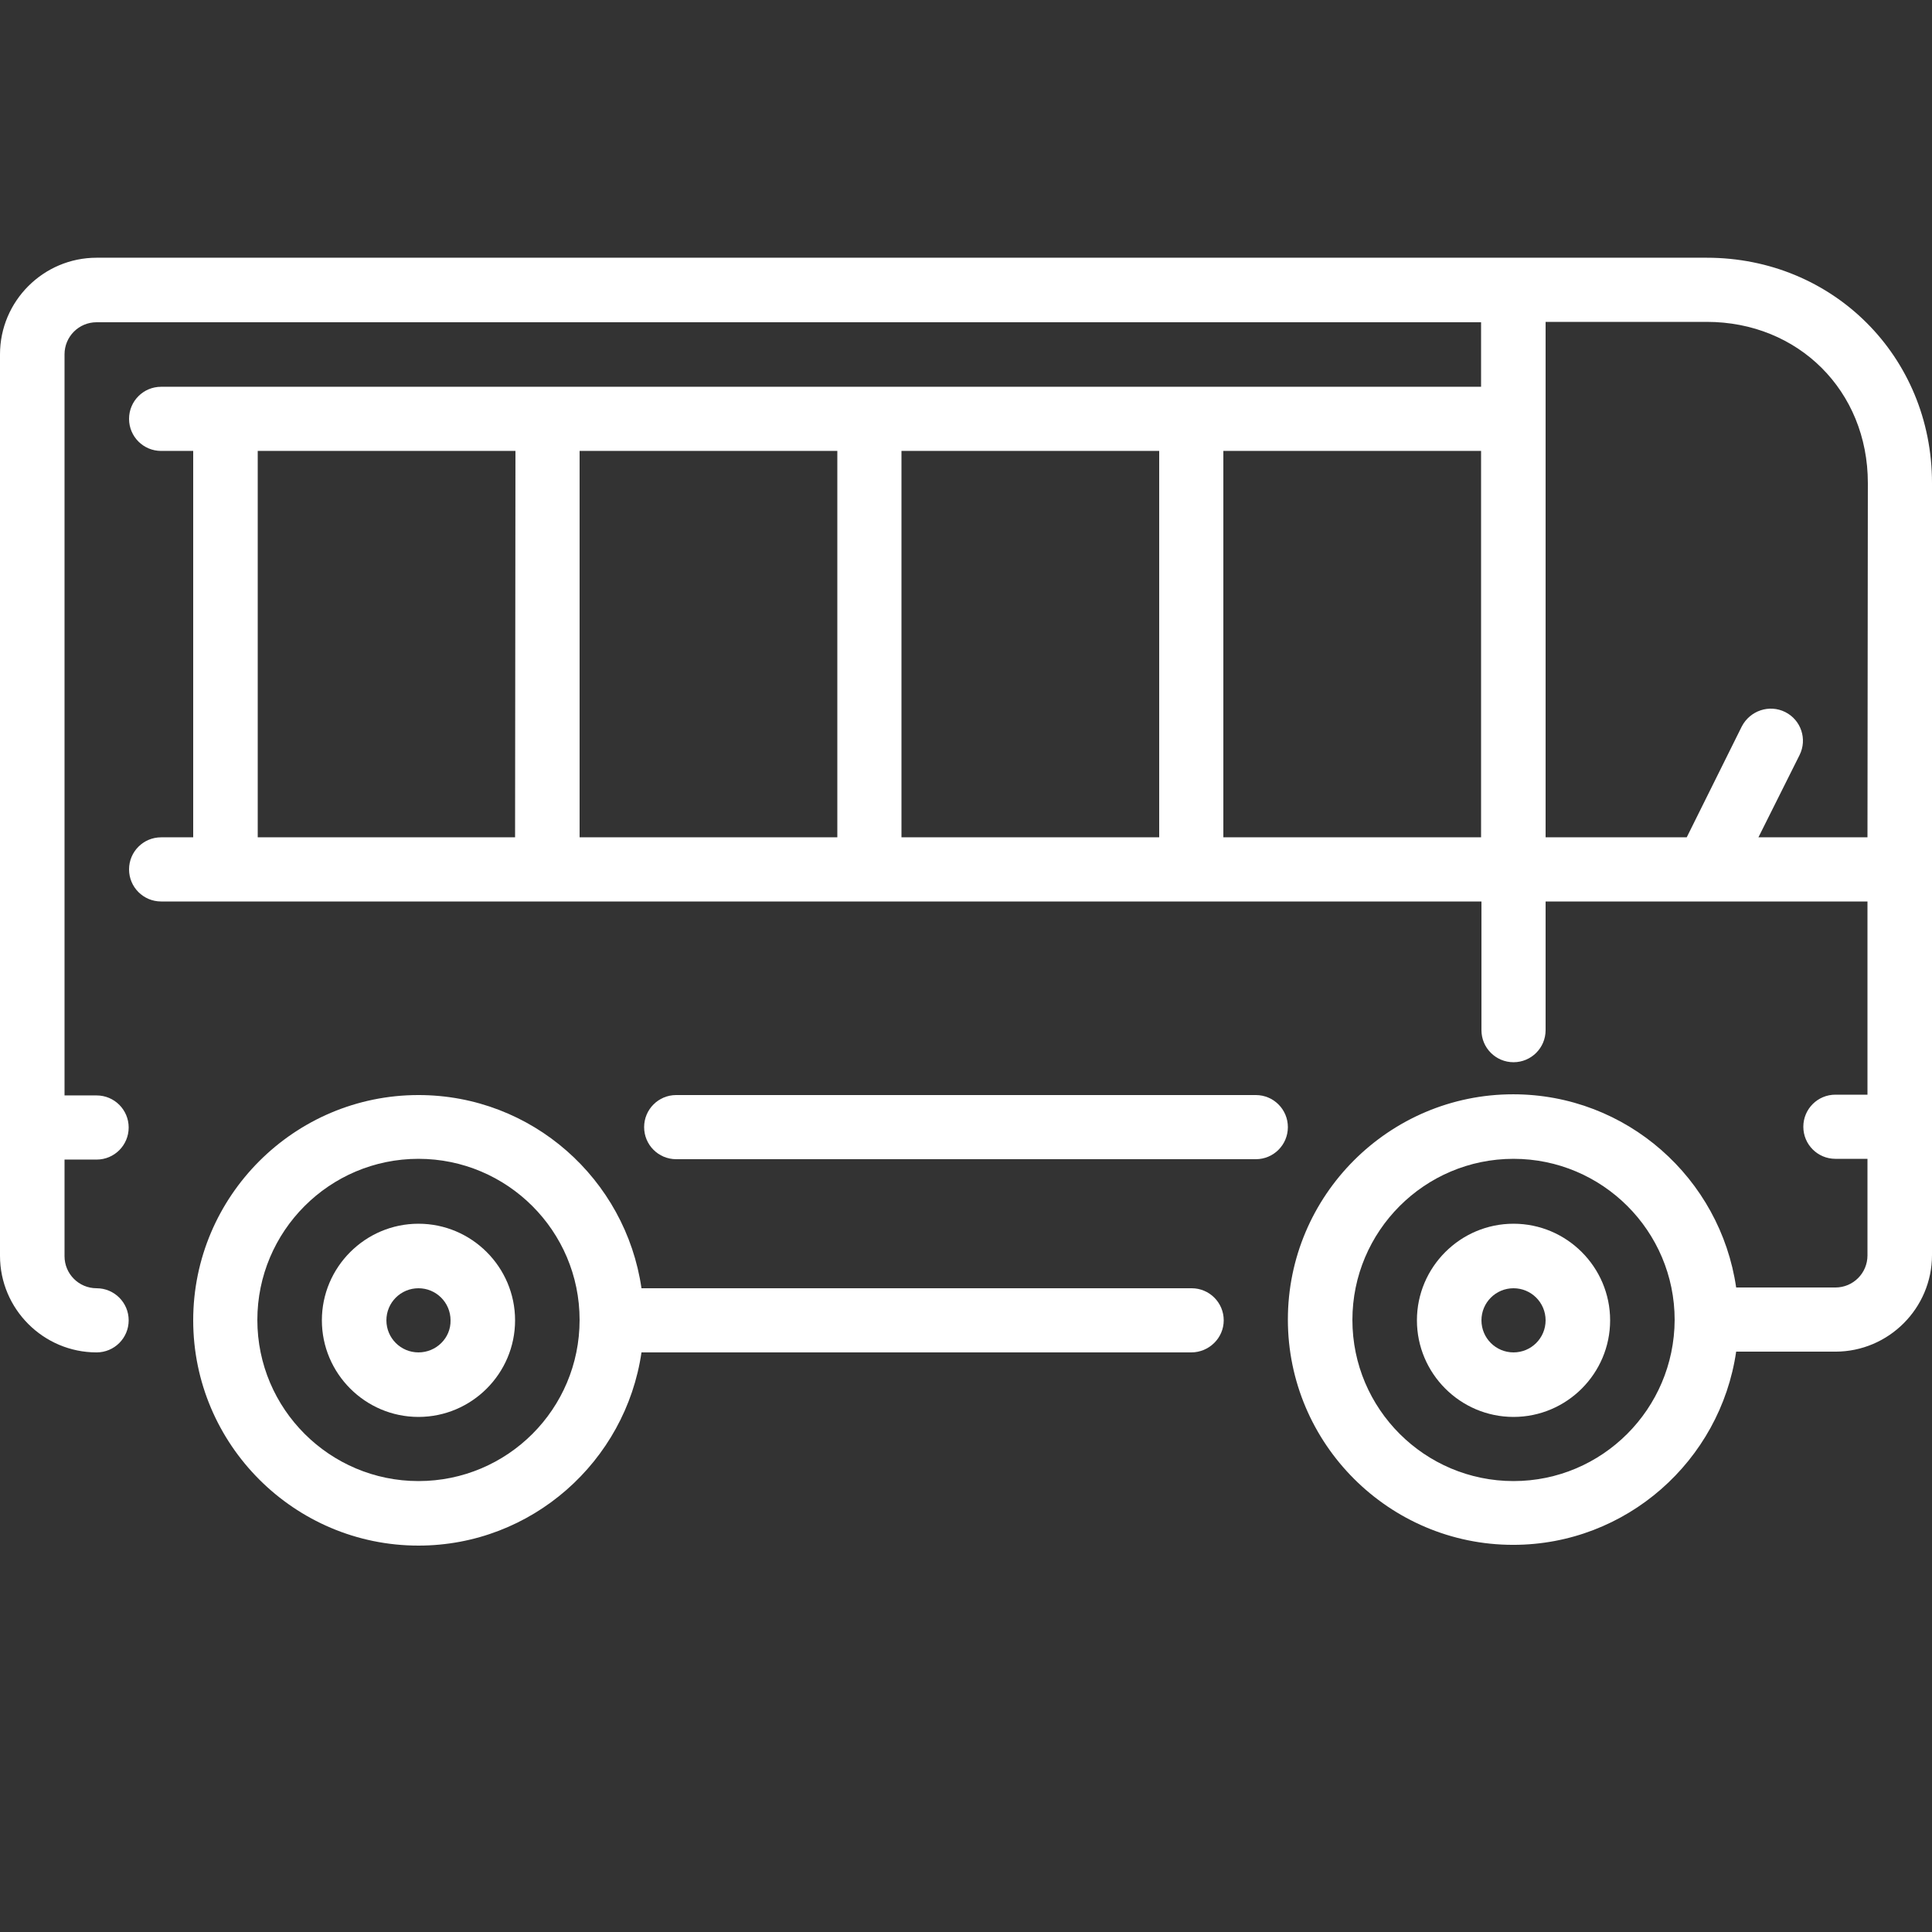 <?xml version="1.0" encoding="utf-8"?>
<!-- Generator: Adobe Illustrator 20.0.0, SVG Export Plug-In . SVG Version: 6.00 Build 0)  -->
<svg version="1.1" id="Layer_1" xmlns="http://www.w3.org/2000/svg" xmlns:xlink="http://www.w3.org/1999/xlink" x="0px" y="0px"
	 viewBox="0 0 512 512" style="enable-background:new 0 0 512 512;" xml:space="preserve">
<rect x="0" y="0" width="512" height="512" fill="#333333" stroke="none"/>
<style type="text/css">
	.st0{fill:#FFFFFF;}
</style>
<g>
	<g>
		<g>
			<path class="st0" d="M110.9,324.3c-14.1,0-25.6,11.5-25.6,25.6s11.5,25.6,25.6,25.6s25.6-11.5,25.6-25.6S125,324.3,110.9,324.3z
				 M110.9,358.4c-4.7,0-8.5-3.8-8.5-8.5s3.8-8.5,8.5-8.5s8.5,3.8,8.5,8.5C119.5,354.6,115.6,358.4,110.9,358.4z"/>
			<path class="st0" d="M452.3,68.3H25.6C11.5,68.3,0,79.8,0,93.9v238.9c0,14.1,11.5,25.6,25.6,25.6c4.7,0,8.5-3.8,8.5-8.5
				s-3.8-8.5-8.5-8.5s-8.5-3.8-8.5-8.5v-25.6h8.5c4.7,0,8.5-3.8,8.5-8.5s-3.8-8.5-8.5-8.5h-8.5V93.9c0-4.7,3.8-8.5,8.5-8.5h366.9
				v17.1H42.7c-4.7,0-8.5,3.8-8.5,8.5s3.8,8.5,8.5,8.5h8.5v102.4h-8.5c-4.7,0-8.5,3.8-8.5,8.5s3.8,8.5,8.5,8.5h349.9V273
				c0,4.7,3.8,8.5,8.5,8.5s8.5-3.8,8.5-8.5v-34.1h85.3v51.2h-8.5c-4.7,0-8.5,3.8-8.5,8.5s3.8,8.5,8.5,8.5h8.5v25.6
				c0,4.7-3.8,8.5-8.5,8.5h-26.3c-4.2-28.9-29-51.2-59.1-51.2c-32.9,0-59.7,26.8-59.7,59.7s26.8,59.7,59.7,59.7
				c30,0,54.9-22.3,59.1-51.2h26.3c14.1,0,25.6-11.5,25.6-25.6V128C512,94.5,485.8,68.3,452.3,68.3z M136.5,221.9H68.3V119.5h68.3
				L136.5,221.9L136.5,221.9z M221.9,221.9h-68.3V119.5h68.3V221.9z M307.2,221.9h-68.3V119.5h68.3V221.9z M392.5,221.9h-68.3V119.5
				h68.3V221.9z M401.1,392.5c-23.5,0-42.7-19.1-42.7-42.7c0-23.5,19.1-42.7,42.7-42.7c23.5,0,42.7,19.1,42.7,42.7
				C443.7,373.4,424.6,392.5,401.1,392.5z M494.9,221.9H466l10.9-21.8c2.1-4.2,0.4-9.3-3.8-11.4c-4.2-2.1-9.3-0.4-11.5,3.8
				L447,221.9h-37.4V85.3h42.7c24.3,0,42.7,18.3,42.7,42.7L494.9,221.9L494.9,221.9z"/>
			<path class="st0" d="M324.3,349.9c0-4.7-3.8-8.5-8.5-8.5H170c-4.2-28.9-29-51.2-59.1-51.2c-32.9,0-59.7,26.8-59.7,59.7
				s26.8,59.7,59.7,59.7c30,0,54.9-22.3,59.1-51.2h145.7C320.4,358.4,324.3,354.6,324.3,349.9z M110.9,392.5
				c-23.5,0-42.7-19.1-42.7-42.7c0-23.5,19.1-42.7,42.7-42.7c23.5,0,42.7,19.1,42.7,42.7S134.5,392.5,110.9,392.5z"/>
			<path class="st0" d="M401.1,324.3c-14.1,0-25.6,11.5-25.6,25.6s11.5,25.6,25.6,25.6s25.6-11.5,25.6-25.6S415.2,324.3,401.1,324.3
				z M401.1,358.4c-4.7,0-8.5-3.8-8.5-8.5s3.8-8.5,8.5-8.5s8.5,3.8,8.5,8.5S405.8,358.4,401.1,358.4z"/>
			<path class="st0" d="M332.8,307.2c4.7,0,8.5-3.8,8.5-8.5s-3.8-8.5-8.5-8.5H179.2c-4.7,0-8.5,3.8-8.5,8.5s3.8,8.5,8.5,8.5H332.8z"
				/>
		</g>
	</g>
</g>
</svg>

